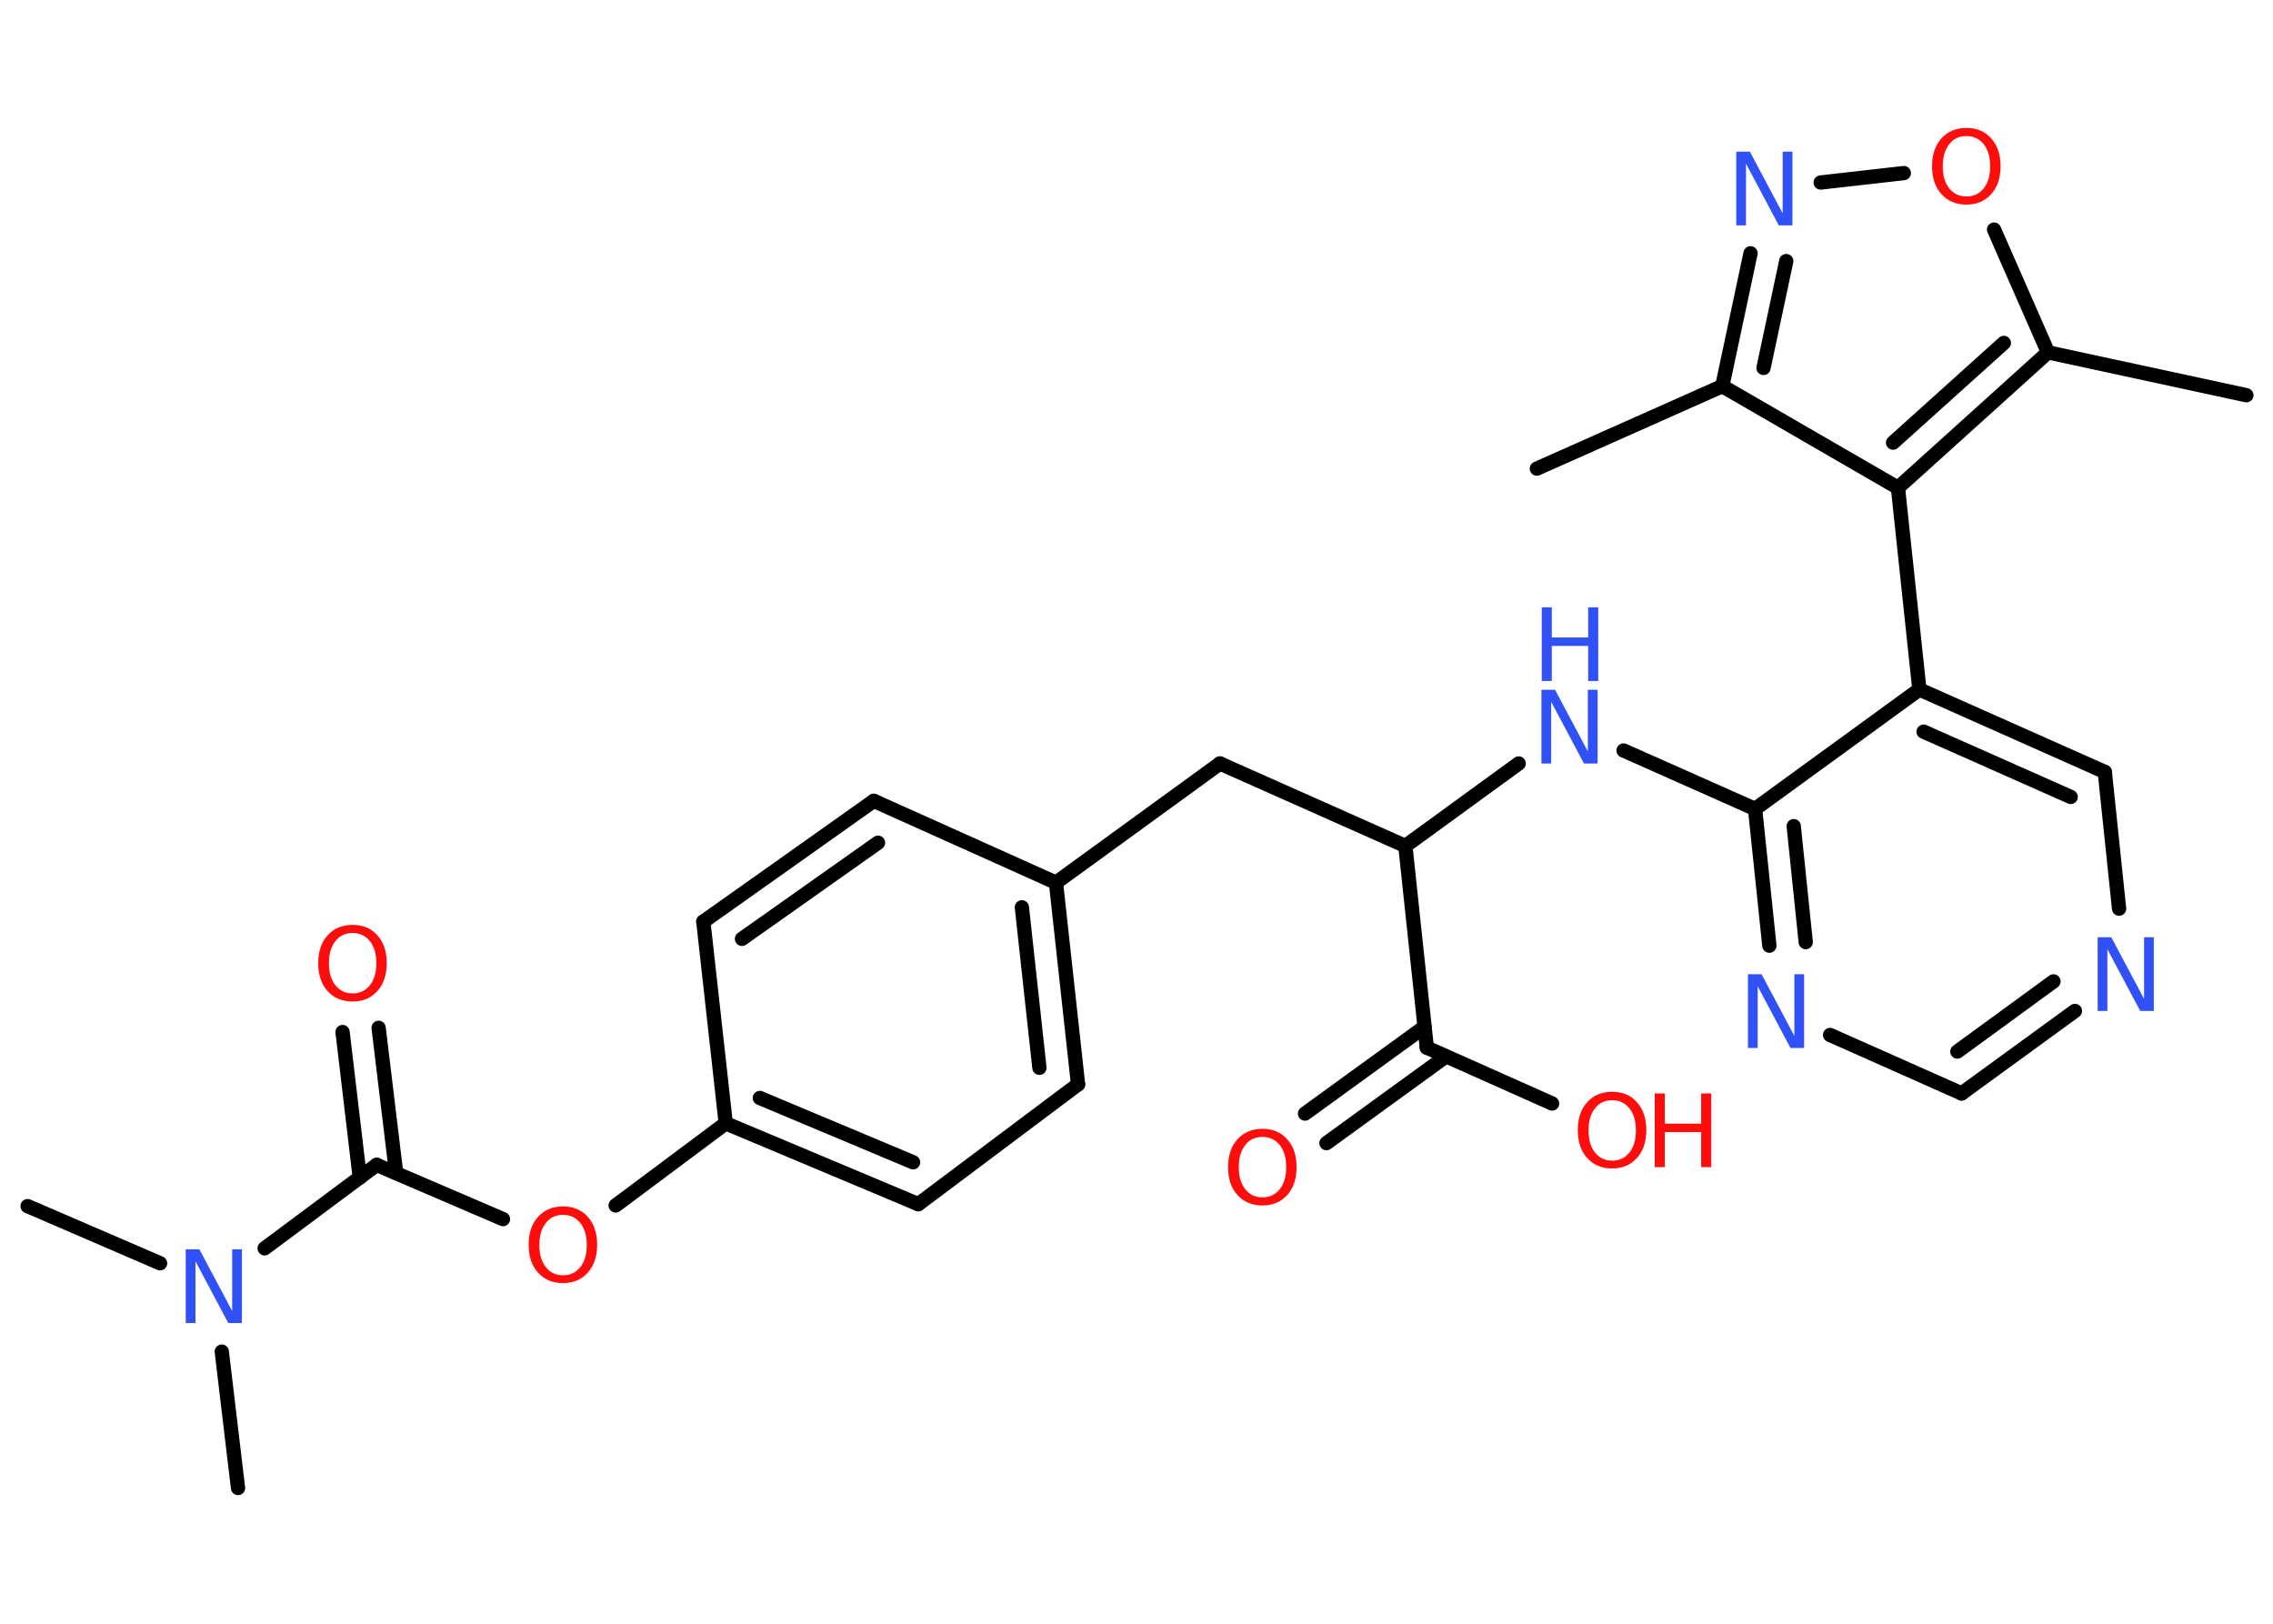 <?xml version='1.0' encoding='UTF-8'?>
<!DOCTYPE svg PUBLIC "-//W3C//DTD SVG 1.1//EN" "http://www.w3.org/Graphics/SVG/1.1/DTD/svg11.dtd">
<svg version='1.2' xmlns='http://www.w3.org/2000/svg' xmlns:xlink='http://www.w3.org/1999/xlink' width='70.0mm' height='50.0mm' viewBox='0 0 70.0 50.0'>
  <desc>Generated by the Chemistry Development Kit (http://github.com/cdk)</desc>
  <g stroke-linecap='round' stroke-linejoin='round' stroke='#000000' stroke-width='.44' fill='#FF0D0D'>
    <rect x='.0' y='.0' width='70.0' height='50.0' fill='#FFFFFF' stroke='none'/>
    <g id='mol1' class='mol'>
      <line id='mol1bnd1' class='bond' x1='47.33' y1='14.43' x2='53.04' y2='11.89'/>
      <g id='mol1bnd2' class='bond'>
        <line x1='53.91' y1='7.8' x2='53.04' y2='11.89'/>
        <line x1='55.01' y1='8.04' x2='54.31' y2='11.33'/>
      </g>
      <line id='mol1bnd3' class='bond' x1='56.07' y1='5.62' x2='58.63' y2='5.33'/>
      <line id='mol1bnd4' class='bond' x1='61.41' y1='7.07' x2='63.07' y2='10.85'/>
      <line id='mol1bnd5' class='bond' x1='63.07' y1='10.85' x2='69.18' y2='12.17'/>
      <g id='mol1bnd6' class='bond'>
        <line x1='58.45' y1='15.02' x2='63.07' y2='10.85'/>
        <line x1='58.3' y1='13.63' x2='61.71' y2='10.56'/>
      </g>
      <line id='mol1bnd7' class='bond' x1='53.04' y1='11.89' x2='58.45' y2='15.02'/>
      <line id='mol1bnd8' class='bond' x1='58.45' y1='15.02' x2='59.11' y2='21.23'/>
      <g id='mol1bnd9' class='bond'>
        <line x1='64.82' y1='23.77' x2='59.11' y2='21.23'/>
        <line x1='63.77' y1='24.54' x2='59.24' y2='22.53'/>
      </g>
      <line id='mol1bnd10' class='bond' x1='64.82' y1='23.77' x2='65.26' y2='27.98'/>
      <g id='mol1bnd11' class='bond'>
        <line x1='60.41' y1='33.67' x2='63.9' y2='31.13'/>
        <line x1='60.28' y1='32.38' x2='63.24' y2='30.22'/>
      </g>
      <line id='mol1bnd12' class='bond' x1='60.41' y1='33.67' x2='56.36' y2='31.87'/>
      <g id='mol1bnd13' class='bond'>
        <line x1='54.05' y1='24.91' x2='54.49' y2='29.12'/>
        <line x1='55.24' y1='25.44' x2='55.61' y2='29.01'/>
      </g>
      <line id='mol1bnd14' class='bond' x1='59.11' y1='21.23' x2='54.05' y2='24.91'/>
      <line id='mol1bnd15' class='bond' x1='54.05' y1='24.91' x2='50.0' y2='23.11'/>
      <line id='mol1bnd16' class='bond' x1='46.77' y1='23.51' x2='43.28' y2='26.05'/>
      <line id='mol1bnd17' class='bond' x1='43.28' y1='26.05' x2='37.57' y2='23.51'/>
      <line id='mol1bnd18' class='bond' x1='37.57' y1='23.51' x2='32.52' y2='27.18'/>
      <g id='mol1bnd19' class='bond'>
        <line x1='33.2' y1='33.39' x2='32.52' y2='27.18'/>
        <line x1='32.01' y1='32.88' x2='31.47' y2='27.94'/>
      </g>
      <line id='mol1bnd20' class='bond' x1='33.2' y1='33.39' x2='28.28' y2='37.08'/>
      <g id='mol1bnd21' class='bond'>
        <line x1='22.35' y1='34.59' x2='28.28' y2='37.08'/>
        <line x1='23.4' y1='33.81' x2='28.12' y2='35.79'/>
      </g>
      <line id='mol1bnd22' class='bond' x1='22.35' y1='34.59' x2='18.96' y2='37.12'/>
      <line id='mol1bnd23' class='bond' x1='15.49' y1='37.54' x2='11.6' y2='35.87'/>
      <g id='mol1bnd24' class='bond'>
        <line x1='11.08' y1='36.26' x2='10.55' y2='31.78'/>
        <line x1='12.2' y1='36.12' x2='11.66' y2='31.65'/>
      </g>
      <line id='mol1bnd25' class='bond' x1='11.6' y1='35.87' x2='8.15' y2='38.44'/>
      <line id='mol1bnd26' class='bond' x1='4.93' y1='38.9' x2='.85' y2='37.14'/>
      <line id='mol1bnd27' class='bond' x1='6.83' y1='41.62' x2='7.33' y2='45.82'/>
      <line id='mol1bnd28' class='bond' x1='22.35' y1='34.59' x2='21.66' y2='28.38'/>
      <g id='mol1bnd29' class='bond'>
        <line x1='26.91' y1='24.66' x2='21.66' y2='28.38'/>
        <line x1='27.04' y1='25.95' x2='22.85' y2='28.91'/>
      </g>
      <line id='mol1bnd30' class='bond' x1='32.52' y1='27.18' x2='26.91' y2='24.66'/>
      <line id='mol1bnd31' class='bond' x1='43.28' y1='26.05' x2='43.94' y2='32.26'/>
      <g id='mol1bnd32' class='bond'>
        <line x1='44.53' y1='32.53' x2='40.85' y2='35.2'/>
        <line x1='43.87' y1='31.62' x2='40.19' y2='34.29'/>
      </g>
      <line id='mol1bnd33' class='bond' x1='43.94' y1='32.26' x2='47.8' y2='33.98'/>
      <path id='mol1atm3' class='atom' d='M53.48 4.67h.41l1.01 1.9v-1.9h.3v2.27h-.42l-1.01 -1.9v1.9h-.3v-2.27z' stroke='none' fill='#3050F8'/>
      <path id='mol1atm4' class='atom' d='M60.56 4.19q-.34 .0 -.53 .25q-.2 .25 -.2 .68q.0 .43 .2 .68q.2 .25 .53 .25q.33 .0 .53 -.25q.2 -.25 .2 -.68q.0 -.43 -.2 -.68q-.2 -.25 -.53 -.25zM60.56 3.94q.48 .0 .76 .32q.29 .32 .29 .86q.0 .54 -.29 .86q-.29 .32 -.76 .32q-.48 .0 -.77 -.32q-.29 -.32 -.29 -.86q.0 -.54 .29 -.86q.29 -.32 .77 -.32z' stroke='none'/>
      <path id='mol1atm10' class='atom' d='M64.61 28.86h.41l1.01 1.9v-1.9h.3v2.27h-.42l-1.01 -1.9v1.9h-.3v-2.27z' stroke='none' fill='#3050F8'/>
      <path id='mol1atm12' class='atom' d='M53.84 30.0h.41l1.01 1.9v-1.9h.3v2.27h-.42l-1.01 -1.9v1.9h-.3v-2.27z' stroke='none' fill='#3050F8'/>
      <g id='mol1atm14' class='atom'>
        <path d='M47.48 21.24h.41l1.01 1.9v-1.9h.3v2.27h-.42l-1.01 -1.9v1.9h-.3v-2.27z' stroke='none' fill='#3050F8'/>
        <path d='M47.48 18.7h.31v.93h1.12v-.93h.31v2.27h-.31v-1.08h-1.12v1.08h-.31v-2.27z' stroke='none' fill='#3050F8'/>
      </g>
      <path id='mol1atm21' class='atom' d='M17.34 37.41q-.34 .0 -.53 .25q-.2 .25 -.2 .68q.0 .43 .2 .68q.2 .25 .53 .25q.33 .0 .53 -.25q.2 -.25 .2 -.68q.0 -.43 -.2 -.68q-.2 -.25 -.53 -.25zM17.34 37.15q.48 .0 .76 .32q.29 .32 .29 .86q.0 .54 -.29 .86q-.29 .32 -.76 .32q-.48 .0 -.77 -.32q-.29 -.32 -.29 -.86q.0 -.54 .29 -.86q.29 -.32 .77 -.32z' stroke='none'/>
      <path id='mol1atm23' class='atom' d='M10.86 28.73q-.34 .0 -.53 .25q-.2 .25 -.2 .68q.0 .43 .2 .68q.2 .25 .53 .25q.33 .0 .53 -.25q.2 -.25 .2 -.68q.0 -.43 -.2 -.68q-.2 -.25 -.53 -.25zM10.86 28.48q.48 .0 .76 .32q.29 .32 .29 .86q.0 .54 -.29 .86q-.29 .32 -.76 .32q-.48 .0 -.77 -.32q-.29 -.32 -.29 -.86q.0 -.54 .29 -.86q.29 -.32 .77 -.32z' stroke='none'/>
      <path id='mol1atm24' class='atom' d='M5.73 38.47h.41l1.01 1.9v-1.9h.3v2.27h-.42l-1.01 -1.9v1.9h-.3v-2.27z' stroke='none' fill='#3050F8'/>
      <path id='mol1atm30' class='atom' d='M38.88 35.01q-.34 .0 -.53 .25q-.2 .25 -.2 .68q.0 .43 .2 .68q.2 .25 .53 .25q.33 .0 .53 -.25q.2 -.25 .2 -.68q.0 -.43 -.2 -.68q-.2 -.25 -.53 -.25zM38.88 34.76q.48 .0 .76 .32q.29 .32 .29 .86q.0 .54 -.29 .86q-.29 .32 -.76 .32q-.48 .0 -.77 -.32q-.29 -.32 -.29 -.86q.0 -.54 .29 -.86q.29 -.32 .77 -.32z' stroke='none'/>
      <g id='mol1atm31' class='atom'>
        <path d='M49.65 33.88q-.34 .0 -.53 .25q-.2 .25 -.2 .68q.0 .43 .2 .68q.2 .25 .53 .25q.33 .0 .53 -.25q.2 -.25 .2 -.68q.0 -.43 -.2 -.68q-.2 -.25 -.53 -.25zM49.65 33.62q.48 .0 .76 .32q.29 .32 .29 .86q.0 .54 -.29 .86q-.29 .32 -.76 .32q-.48 .0 -.77 -.32q-.29 -.32 -.29 -.86q.0 -.54 .29 -.86q.29 -.32 .77 -.32z' stroke='none'/>
        <path d='M50.96 33.67h.31v.93h1.12v-.93h.31v2.27h-.31v-1.08h-1.12v1.08h-.31v-2.27z' stroke='none'/>
      </g>
    </g>
  </g>
</svg>
